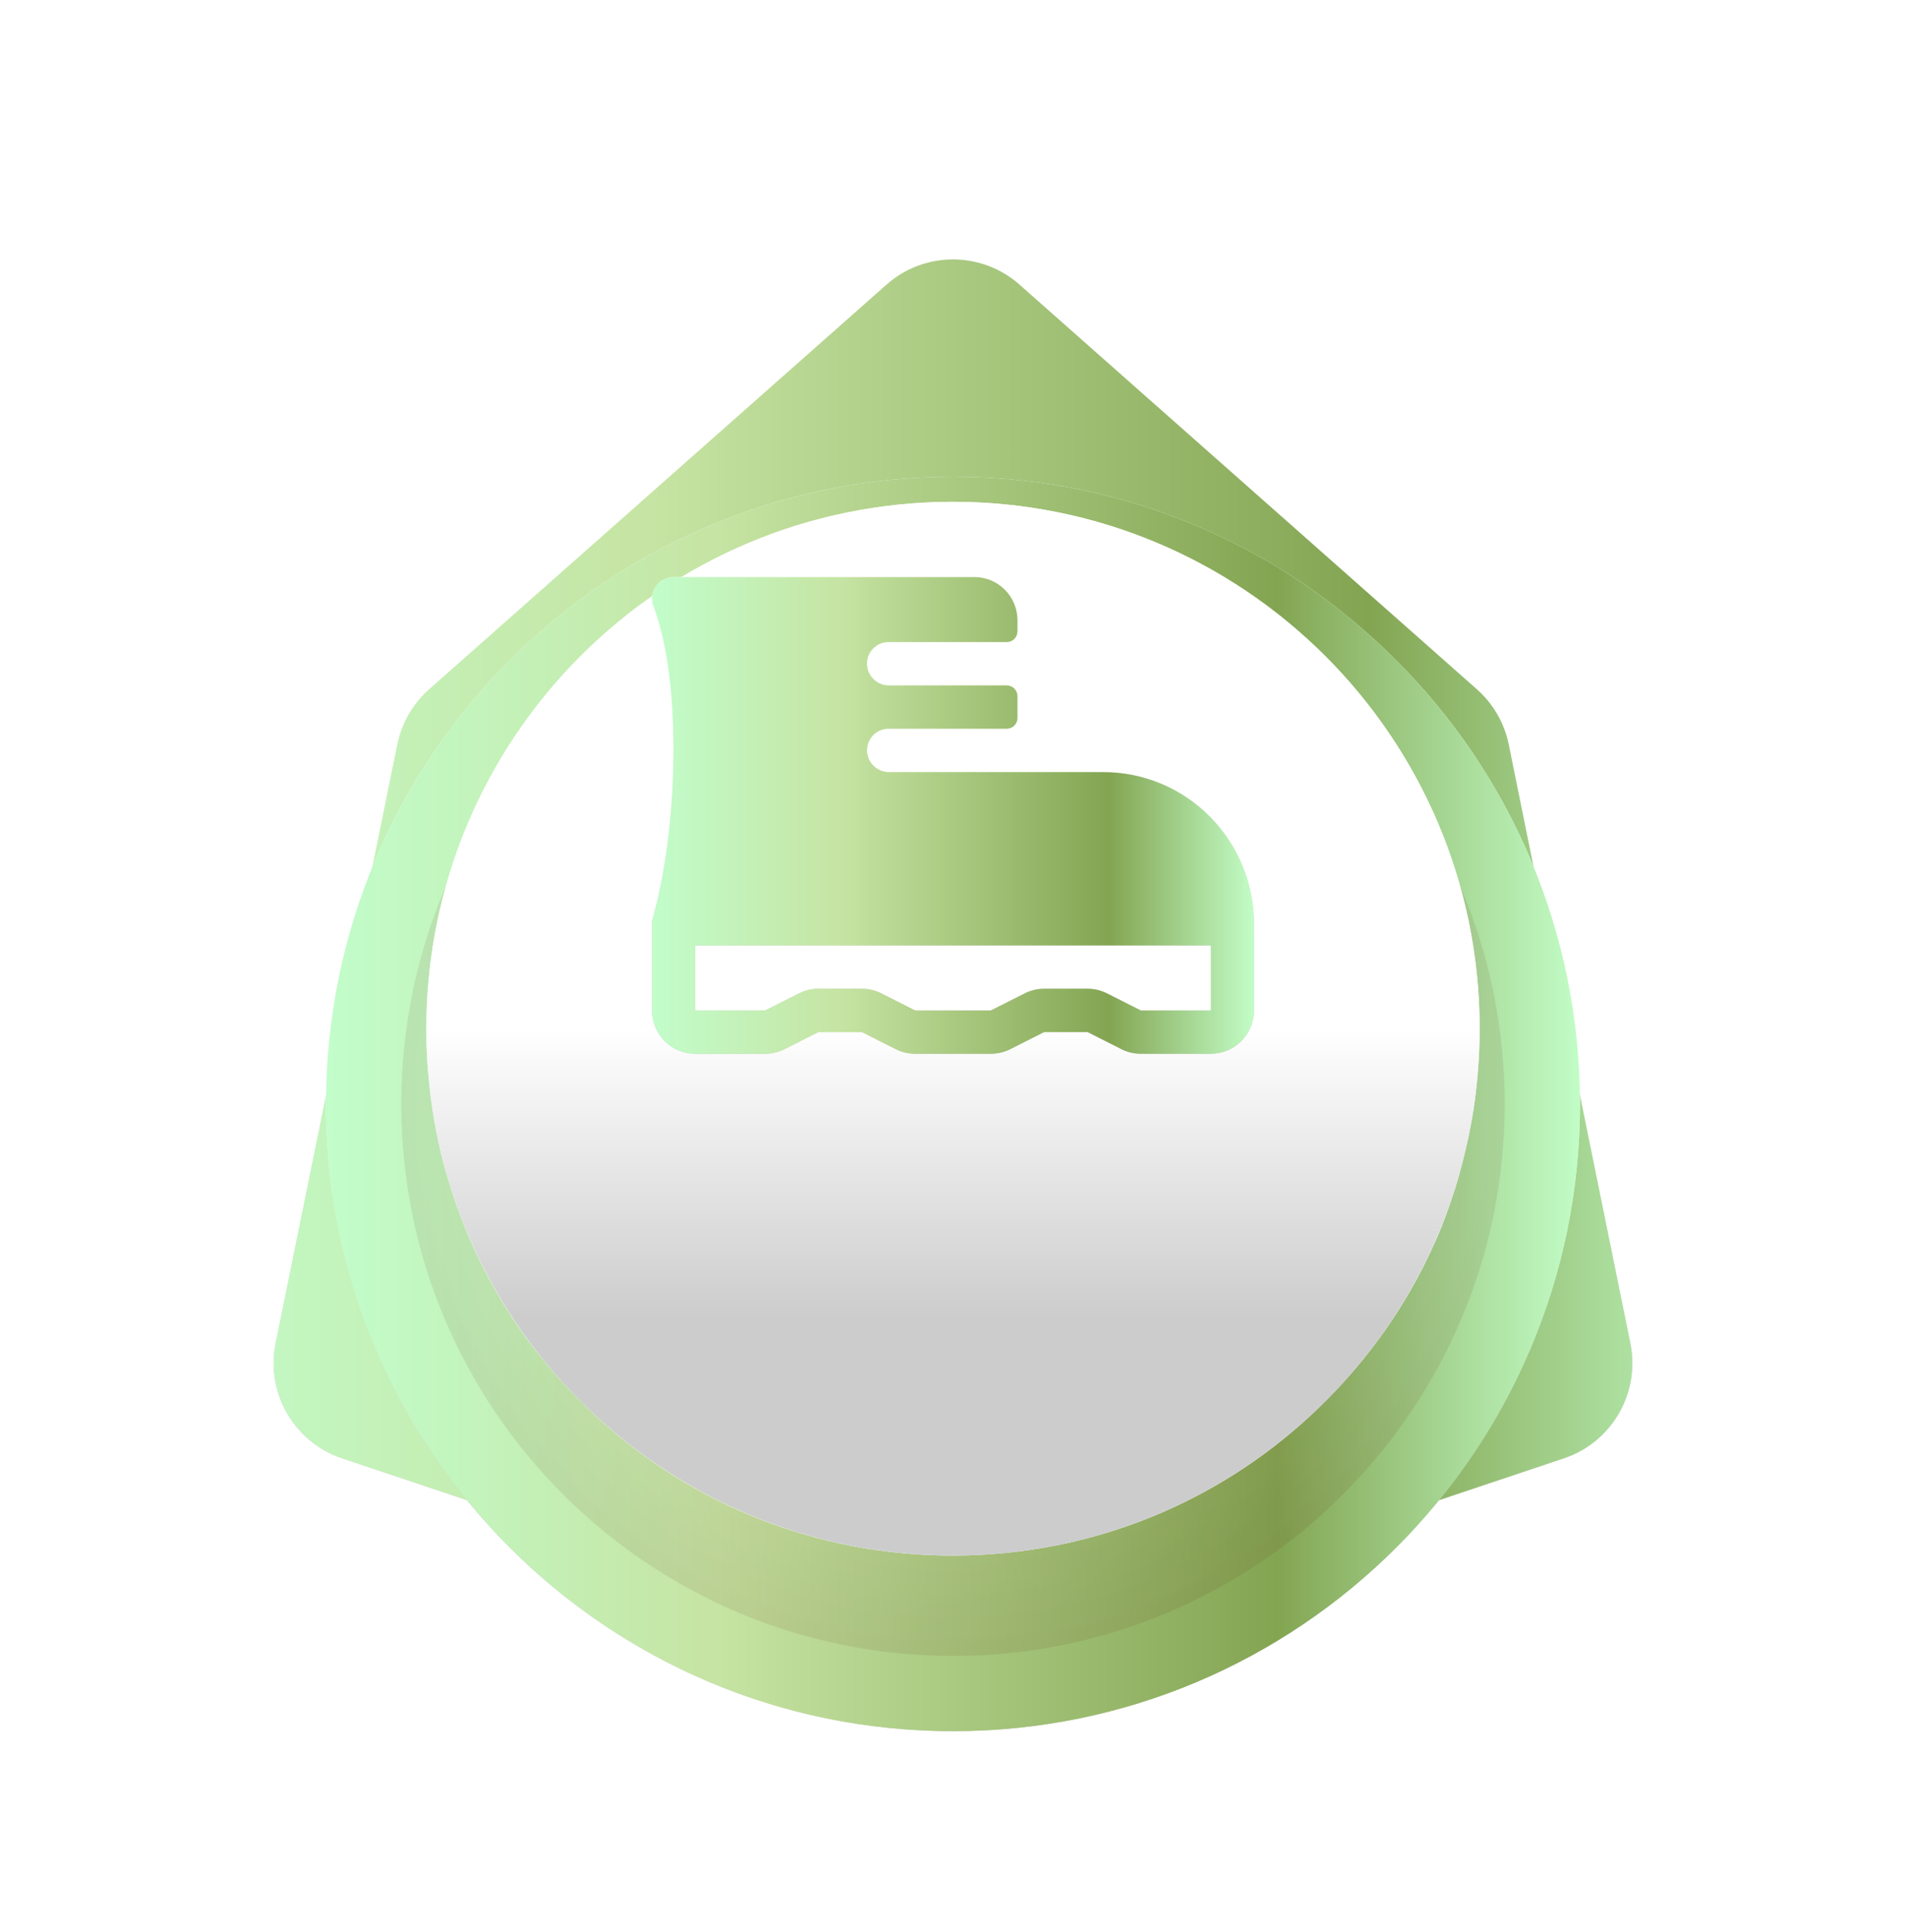 <svg width="76" height="77" viewBox="0 0 76 77" fill="none" xmlns="http://www.w3.org/2000/svg">
<g filter="url(#filter0_d_3408_951)">
<path d="M35.35 3.343C36.863 2.005 39.137 2.005 40.65 3.343L58.89 19.473C59.541 20.049 59.987 20.821 60.16 21.673L65.008 45.534C65.411 47.513 64.274 49.482 62.359 50.123L39.27 57.855C38.446 58.131 37.554 58.131 36.73 57.855L13.641 50.123C11.726 49.482 10.589 47.513 10.992 45.534L15.84 21.673C16.013 20.821 16.459 20.049 17.11 19.473L35.35 3.343Z" fill="white"/>
<path d="M35.35 3.343C36.863 2.005 39.137 2.005 40.65 3.343L58.89 19.473C59.541 20.049 59.987 20.821 60.16 21.673L65.008 45.534C65.411 47.513 64.274 49.482 62.359 50.123L39.27 57.855C38.446 58.131 37.554 58.131 36.73 57.855L13.641 50.123C11.726 49.482 10.589 47.513 10.992 45.534L15.84 21.673C16.013 20.821 16.459 20.049 17.11 19.473L35.35 3.343Z" fill="url(#paint0_linear_3408_951)"/>
<path d="M35.35 3.343C36.863 2.005 39.137 2.005 40.65 3.343L58.89 19.473C59.541 20.049 59.987 20.821 60.16 21.673L65.008 45.534C65.411 47.513 64.274 49.482 62.359 50.123L39.27 57.855C38.446 58.131 37.554 58.131 36.73 57.855L13.641 50.123C11.726 49.482 10.589 47.513 10.992 45.534L15.84 21.673C16.013 20.821 16.459 20.049 17.11 19.473L35.35 3.343Z" fill="url(#paint1_linear_3408_951)"/>
<g filter="url(#filter1_d_3408_951)">
<path d="M38 58C51.807 58 63 46.807 63 33C63 19.193 51.807 8 38 8C24.193 8 13 19.193 13 33C13 46.807 24.193 58 38 58Z" fill="white"/>
<path d="M38 58C51.807 58 63 46.807 63 33C63 19.193 51.807 8 38 8C24.193 8 13 19.193 13 33C13 46.807 24.193 58 38 58Z" fill="url(#paint2_linear_3408_951)"/>
<path d="M38 58C51.807 58 63 46.807 63 33C63 19.193 51.807 8 38 8C24.193 8 13 19.193 13 33C13 46.807 24.193 58 38 58Z" fill="url(#paint3_linear_3408_951)"/>
<path opacity="0.18" d="M38 55C50.15 55 60 45.15 60 33C60 20.85 50.15 11 38 11C25.85 11 16 20.85 16 33C16 45.15 25.85 55 38 55Z" fill="url(#paint4_radial_3408_951)" fill-opacity="0.5"/>
</g>
<path d="M59 32.926C59 33.787 58.951 34.647 58.852 35.483C58.754 36.418 58.557 37.352 58.335 38.238C58.237 38.631 58.138 39 58.015 39.393C57.794 40.082 57.548 40.77 57.252 41.434C56.612 42.885 55.824 44.237 54.889 45.492C54.101 46.549 53.215 47.533 52.23 48.442C48.512 51.885 43.539 53.975 38.074 54C32.609 54.024 27.611 51.959 23.869 48.541C22.909 47.656 22.023 46.697 21.235 45.664C19.758 43.721 18.625 41.508 17.911 39.147C17.566 38.041 17.32 36.885 17.172 35.705C17.074 34.844 17 33.983 17 33.123C16.951 21.467 26.306 12.049 37.926 12C49.522 11.976 58.951 21.32 59 32.926Z" fill="#FCFCFC"/>
<path d="M38 54C49.598 54 59 44.598 59 33C59 21.402 49.598 12 38 12C26.402 12 17 21.402 17 33C17 44.598 26.402 54 38 54Z" fill="white"/>
<path d="M38 54C49.598 54 59 44.598 59 33C59 21.402 49.598 12 38 12C26.402 12 17 21.402 17 33C17 44.598 26.402 54 38 54Z" fill="url(#paint5_linear_3408_951)"/>
</g>
<g filter="url(#filter2_i_3408_951)">
<path d="M44 30.773H35.458C35.236 30.776 35.022 30.694 34.858 30.545C34.694 30.395 34.593 30.189 34.574 29.966C34.566 29.848 34.582 29.73 34.622 29.619C34.661 29.508 34.723 29.405 34.803 29.319C34.883 29.233 34.98 29.164 35.088 29.117C35.195 29.07 35.311 29.046 35.429 29.046H40.143C40.257 29.046 40.366 29 40.446 28.919C40.526 28.838 40.572 28.728 40.572 28.614V27.75C40.572 27.636 40.526 27.526 40.446 27.445C40.366 27.364 40.257 27.318 40.143 27.318H35.458C35.236 27.322 35.021 27.241 34.857 27.091C34.692 26.941 34.59 26.734 34.572 26.512C34.564 26.394 34.58 26.275 34.62 26.164C34.659 26.052 34.721 25.95 34.801 25.864C34.882 25.777 34.979 25.709 35.087 25.662C35.195 25.615 35.311 25.591 35.429 25.591H40.143C40.257 25.591 40.366 25.546 40.446 25.465C40.526 25.384 40.572 25.274 40.572 25.159V24.727C40.572 24.269 40.391 23.83 40.069 23.506C39.748 23.182 39.312 23 38.857 23H26.881C26.685 22.997 26.493 23.059 26.337 23.177C26.189 23.29 26.083 23.449 26.032 23.628C25.982 23.807 25.991 23.998 26.057 24.172C27.242 27.286 26.995 33.209 26.033 36.58C26.011 36.657 26 36.737 26 36.818V40.273C26 40.731 26.181 41.17 26.502 41.494C26.824 41.818 27.26 42 27.714 42H30.512C30.778 42 31.041 41.938 31.279 41.818L32.631 41.136H34.369L35.721 41.818C35.959 41.938 36.222 42 36.488 42H39.512C39.778 42 40.041 41.938 40.279 41.818L41.631 41.136H43.369L44.721 41.818C44.959 41.938 45.222 42 45.488 42H48.286C48.74 42 49.176 41.818 49.498 41.494C49.819 41.17 50 40.731 50 40.273V36.818C50 35.215 49.368 33.677 48.243 32.544C47.117 31.41 45.591 30.773 44 30.773ZM48.286 40.273H45.488L44.136 39.592C43.898 39.471 43.635 39.409 43.369 39.409H41.631C41.365 39.409 41.102 39.471 40.864 39.592L39.512 40.273H36.488L35.136 39.592C34.898 39.471 34.635 39.409 34.369 39.409H32.631C32.365 39.409 32.102 39.471 31.864 39.592L30.512 40.273H27.714V37.682H48.286V40.273Z" fill="white"/>
<path d="M44 30.773H35.458C35.236 30.776 35.022 30.694 34.858 30.545C34.694 30.395 34.593 30.189 34.574 29.966C34.566 29.848 34.582 29.73 34.622 29.619C34.661 29.508 34.723 29.405 34.803 29.319C34.883 29.233 34.98 29.164 35.088 29.117C35.195 29.07 35.311 29.046 35.429 29.046H40.143C40.257 29.046 40.366 29 40.446 28.919C40.526 28.838 40.572 28.728 40.572 28.614V27.75C40.572 27.636 40.526 27.526 40.446 27.445C40.366 27.364 40.257 27.318 40.143 27.318H35.458C35.236 27.322 35.021 27.241 34.857 27.091C34.692 26.941 34.59 26.734 34.572 26.512C34.564 26.394 34.58 26.275 34.62 26.164C34.659 26.052 34.721 25.95 34.801 25.864C34.882 25.777 34.979 25.709 35.087 25.662C35.195 25.615 35.311 25.591 35.429 25.591H40.143C40.257 25.591 40.366 25.546 40.446 25.465C40.526 25.384 40.572 25.274 40.572 25.159V24.727C40.572 24.269 40.391 23.83 40.069 23.506C39.748 23.182 39.312 23 38.857 23H26.881C26.685 22.997 26.493 23.059 26.337 23.177C26.189 23.29 26.083 23.449 26.032 23.628C25.982 23.807 25.991 23.998 26.057 24.172C27.242 27.286 26.995 33.209 26.033 36.58C26.011 36.657 26 36.737 26 36.818V40.273C26 40.731 26.181 41.17 26.502 41.494C26.824 41.818 27.26 42 27.714 42H30.512C30.778 42 31.041 41.938 31.279 41.818L32.631 41.136H34.369L35.721 41.818C35.959 41.938 36.222 42 36.488 42H39.512C39.778 42 40.041 41.938 40.279 41.818L41.631 41.136H43.369L44.721 41.818C44.959 41.938 45.222 42 45.488 42H48.286C48.74 42 49.176 41.818 49.498 41.494C49.819 41.17 50 40.731 50 40.273V36.818C50 35.215 49.368 33.677 48.243 32.544C47.117 31.41 45.591 30.773 44 30.773ZM48.286 40.273H45.488L44.136 39.592C43.898 39.471 43.635 39.409 43.369 39.409H41.631C41.365 39.409 41.102 39.471 40.864 39.592L39.512 40.273H36.488L35.136 39.592C34.898 39.471 34.635 39.409 34.369 39.409H32.631C32.365 39.409 32.102 39.471 31.864 39.592L30.512 40.273H27.714V37.682H48.286V40.273Z" fill="url(#paint6_linear_3408_951)"/>
<path d="M44 30.773H35.458C35.236 30.776 35.022 30.694 34.858 30.545C34.694 30.395 34.593 30.189 34.574 29.966C34.566 29.848 34.582 29.73 34.622 29.619C34.661 29.508 34.723 29.405 34.803 29.319C34.883 29.233 34.98 29.164 35.088 29.117C35.195 29.07 35.311 29.046 35.429 29.046H40.143C40.257 29.046 40.366 29 40.446 28.919C40.526 28.838 40.572 28.728 40.572 28.614V27.75C40.572 27.636 40.526 27.526 40.446 27.445C40.366 27.364 40.257 27.318 40.143 27.318H35.458C35.236 27.322 35.021 27.241 34.857 27.091C34.692 26.941 34.59 26.734 34.572 26.512C34.564 26.394 34.58 26.275 34.62 26.164C34.659 26.052 34.721 25.95 34.801 25.864C34.882 25.777 34.979 25.709 35.087 25.662C35.195 25.615 35.311 25.591 35.429 25.591H40.143C40.257 25.591 40.366 25.546 40.446 25.465C40.526 25.384 40.572 25.274 40.572 25.159V24.727C40.572 24.269 40.391 23.83 40.069 23.506C39.748 23.182 39.312 23 38.857 23H26.881C26.685 22.997 26.493 23.059 26.337 23.177C26.189 23.29 26.083 23.449 26.032 23.628C25.982 23.807 25.991 23.998 26.057 24.172C27.242 27.286 26.995 33.209 26.033 36.58C26.011 36.657 26 36.737 26 36.818V40.273C26 40.731 26.181 41.17 26.502 41.494C26.824 41.818 27.26 42 27.714 42H30.512C30.778 42 31.041 41.938 31.279 41.818L32.631 41.136H34.369L35.721 41.818C35.959 41.938 36.222 42 36.488 42H39.512C39.778 42 40.041 41.938 40.279 41.818L41.631 41.136H43.369L44.721 41.818C44.959 41.938 45.222 42 45.488 42H48.286C48.74 42 49.176 41.818 49.498 41.494C49.819 41.17 50 40.731 50 40.273V36.818C50 35.215 49.368 33.677 48.243 32.544C47.117 31.41 45.591 30.773 44 30.773ZM48.286 40.273H45.488L44.136 39.592C43.898 39.471 43.635 39.409 43.369 39.409H41.631C41.365 39.409 41.102 39.471 40.864 39.592L39.512 40.273H36.488L35.136 39.592C34.898 39.471 34.635 39.409 34.369 39.409H32.631C32.365 39.409 32.102 39.471 31.864 39.592L30.512 40.273H27.714V37.682H48.286V40.273Z" fill="url(#paint7_linear_3408_951)"/>
</g>
<defs>
<filter id="filter0_d_3408_951" x="-4" y="-1" width="84" height="84" filterUnits="userSpaceOnUse" color-interpolation-filters="sRGB">
<feFlood flood-opacity="0" result="BackgroundImageFix"/>
<feColorMatrix in="SourceAlpha" type="matrix" values="0 0 0 0 0 0 0 0 0 0 0 0 0 0 0 0 0 0 127 0" result="hardAlpha"/>
<feOffset dy="8"/>
<feGaussianBlur stdDeviation="5"/>
<feColorMatrix type="matrix" values="0 0 0 0 0.004 0 0 0 0 0.02 0 0 0 0 0.2 0 0 0 0.08 0"/>
<feBlend mode="normal" in2="BackgroundImageFix" result="effect1_dropShadow_3408_951"/>
<feBlend mode="normal" in="SourceGraphic" in2="effect1_dropShadow_3408_951" result="shape"/>
</filter>
<filter id="filter1_d_3408_951" x="7" y="5" width="62" height="62" filterUnits="userSpaceOnUse" color-interpolation-filters="sRGB">
<feFlood flood-opacity="0" result="BackgroundImageFix"/>
<feColorMatrix in="SourceAlpha" type="matrix" values="0 0 0 0 0 0 0 0 0 0 0 0 0 0 0 0 0 0 127 0" result="hardAlpha"/>
<feOffset dy="3"/>
<feGaussianBlur stdDeviation="3"/>
<feColorMatrix type="matrix" values="0 0 0 0 0.004 0 0 0 0 0.02 0 0 0 0 0.2 0 0 0 0.08 0"/>
<feBlend mode="normal" in2="BackgroundImageFix" result="effect1_dropShadow_3408_951"/>
<feBlend mode="normal" in="SourceGraphic" in2="effect1_dropShadow_3408_951" result="shape"/>
</filter>
<filter id="filter2_i_3408_951" x="26" y="23" width="24" height="19" filterUnits="userSpaceOnUse" color-interpolation-filters="sRGB">
<feFlood flood-opacity="0" result="BackgroundImageFix"/>
<feBlend mode="normal" in="SourceGraphic" in2="BackgroundImageFix" result="shape"/>
<feColorMatrix in="SourceAlpha" type="matrix" values="0 0 0 0 0 0 0 0 0 0 0 0 0 0 0 0 0 0 127 0" result="hardAlpha"/>
<feOffset/>
<feGaussianBlur stdDeviation="2"/>
<feComposite in2="hardAlpha" operator="arithmetic" k2="-1" k3="1"/>
<feColorMatrix type="matrix" values="0 0 0 0 0 0 0 0 0 0 0 0 0 0 0 0 0 0 0.25 0"/>
<feBlend mode="normal" in2="shape" result="effect1_innerShadow_3408_951"/>
</filter>
<linearGradient id="paint0_linear_3408_951" x1="38" y1="1" x2="38" y2="65" gradientUnits="userSpaceOnUse">
<stop offset="0.5" stop-opacity="0"/>
<stop offset="0.776" stop-opacity="0.2"/>
</linearGradient>
<linearGradient id="paint1_linear_3408_951" x1="5.965" y1="32.989" x2="70.014" y2="32.989" gradientUnits="userSpaceOnUse">
<stop stop-color="#C2FDCB"/>
<stop offset="0.312" stop-color="#C6E4A3"/>
<stop offset="0.759" stop-color="#83A552"/>
<stop offset="1" stop-color="#C2FDC7"/>
</linearGradient>
<linearGradient id="paint2_linear_3408_951" x1="38" y1="8" x2="38" y2="58" gradientUnits="userSpaceOnUse">
<stop offset="0.5" stop-opacity="0"/>
<stop offset="0.776" stop-opacity="0.2"/>
</linearGradient>
<linearGradient id="paint3_linear_3408_951" x1="12.973" y1="32.992" x2="63.011" y2="32.992" gradientUnits="userSpaceOnUse">
<stop stop-color="#C2FDCB"/>
<stop offset="0.312" stop-color="#C6E4A3"/>
<stop offset="0.759" stop-color="#83A552"/>
<stop offset="1" stop-color="#C2FDC7"/>
</linearGradient>
<radialGradient id="paint4_radial_3408_951" cx="0" cy="0" r="1" gradientUnits="userSpaceOnUse" gradientTransform="translate(37.989 32.989) scale(21.989 21.989)">
<stop stop-color="white" stop-opacity="0"/>
<stop offset="1" stop-color="#571600"/>
</radialGradient>
<linearGradient id="paint5_linear_3408_951" x1="38" y1="12" x2="38" y2="54" gradientUnits="userSpaceOnUse">
<stop offset="0.5" stop-opacity="0"/>
<stop offset="0.776" stop-opacity="0.2"/>
</linearGradient>
<linearGradient id="paint6_linear_3408_951" x1="38" y1="23" x2="38" y2="42" gradientUnits="userSpaceOnUse">
<stop offset="0.5" stop-opacity="0"/>
<stop offset="0.776" stop-opacity="0.2"/>
</linearGradient>
<linearGradient id="paint7_linear_3408_951" x1="25.987" y1="32.497" x2="50.005" y2="32.497" gradientUnits="userSpaceOnUse">
<stop stop-color="#C2FDCB"/>
<stop offset="0.312" stop-color="#C6E4A3"/>
<stop offset="0.759" stop-color="#83A552"/>
<stop offset="1" stop-color="#C2FDC7"/>
</linearGradient>
</defs>
</svg>
